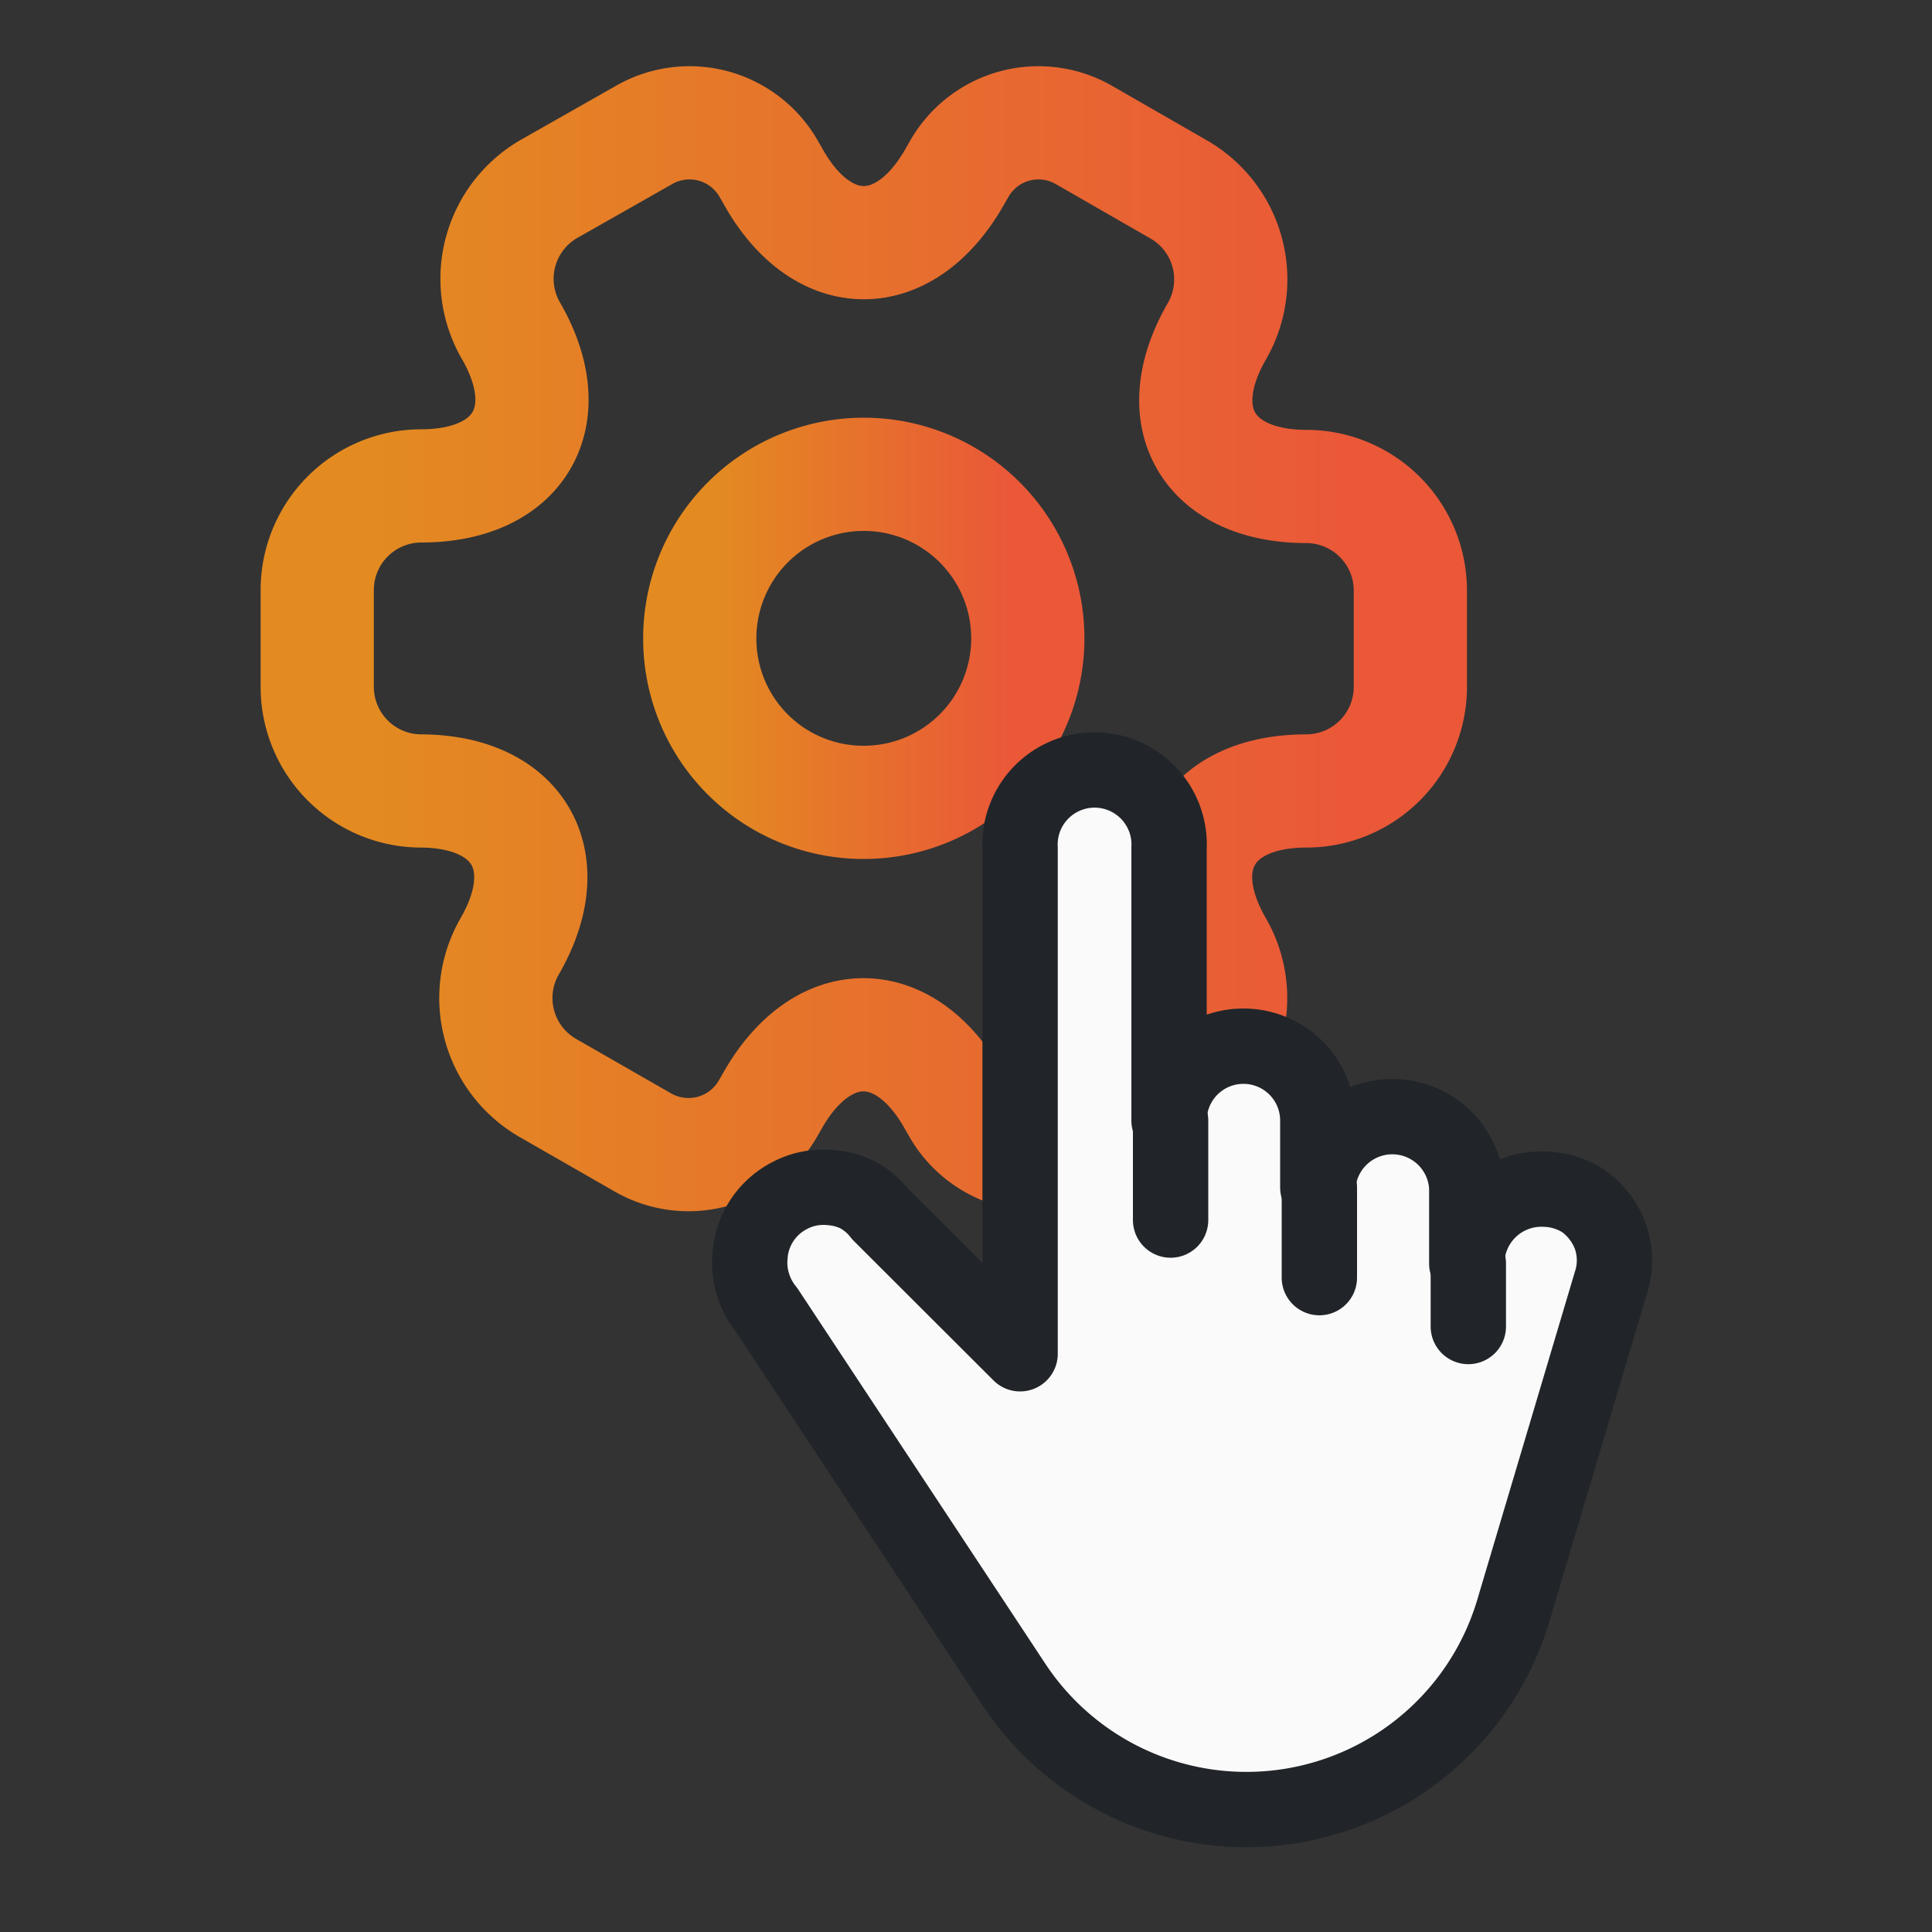 <svg id="Layer_1" data-name="Layer 1" xmlns="http://www.w3.org/2000/svg" xmlns:xlink="http://www.w3.org/1999/xlink" viewBox="0 0 100 100"><rect x="0" y="0" width="100" height="100" fill="#333333" stroke="none"/><defs><style>.cls-1,.cls-2,.cls-4{fill:none;}.cls-1,.cls-2,.cls-3,.cls-4{stroke-linecap:round;stroke-linejoin:round;}.cls-1,.cls-2{stroke-width:5.86px;}.cls-1{stroke:url(#linear-gradient);}.cls-2{stroke:url(#linear-gradient-2);}.cls-3{fill:#fafafa;}.cls-3,.cls-4{stroke:#212529;stroke-width:3.9px;}</style><linearGradient id="linear-gradient" x1="-157.16" y1="121.3" x2="-141.85" y2="121.3" gradientTransform="matrix(1, 0, 0, -1, 194, 154.35)" gradientUnits="userSpaceOnUse"><stop offset="0" stop-color="#e38b21"/><stop offset="1" stop-color="#ea5838"/></linearGradient><linearGradient id="linear-gradient-2" x1="-175.52" y1="121.3" x2="-124.45" y2="121.3" xlink:href="#linear-gradient"/></defs><path class="cls-1" d="M44.71,41.53a8.49,8.49,0,1,0-8.49-8.48A8.47,8.47,0,0,0,44.71,41.53Z"/><path class="cls-2" d="M16.42,35.53v-5a5.39,5.39,0,0,1,5.38-5.38c5.11,0,7.21-3.62,4.63-8.06a5.37,5.37,0,0,1,2-7.32L33.31,7a4.72,4.72,0,0,1,6.45,1.69l.31.54c2.54,4.44,6.73,4.44,9.3,0l.31-.54A4.72,4.72,0,0,1,56.13,7L61,9.8a5.37,5.37,0,0,1,2,7.32c-2.58,4.44-.49,8.06,4.63,8.06A5.39,5.39,0,0,1,73,30.56v5a5.39,5.39,0,0,1-5.38,5.38c-5.12,0-7.21,3.62-4.63,8.06a5.36,5.36,0,0,1-2,7.32l-4.9,2.81a4.74,4.74,0,0,1-6.45-1.7l-.31-.54c-2.54-4.44-6.73-4.44-9.3,0l-.31.54a4.74,4.74,0,0,1-6.45,1.7l-4.9-2.81a5.37,5.37,0,0,1-2-7.32c2.58-4.44.48-8.06-4.63-8.06A5.39,5.39,0,0,1,16.42,35.53Z"/><path class="cls-3" d="M81.92,62.14a3.87,3.87,0,0,0-2-.59,3.86,3.86,0,0,0-4,3.85V61.46a3.86,3.86,0,0,0-7.71,0V58a3.85,3.85,0,0,0-7.7,0V43.91a3.86,3.86,0,1,0-7.71,0V70.07h0l-7.23-7.22a3.71,3.71,0,0,0-1.17-1A3.76,3.76,0,0,0,43,61.47a3.82,3.82,0,0,0-1.5.15,4,4,0,0,0-1.32.72A3.8,3.8,0,0,0,38.82,65a3.79,3.79,0,0,0,.16,1.5,3.93,3.93,0,0,0,.71,1.32L52.46,87.16a14.42,14.42,0,0,0,25.91-3.93l5-16.8a3.76,3.76,0,0,0,0-2.39A3.9,3.9,0,0,0,81.92,62.14Z"/><path class="cls-4" d="M60.59,58v5.15"/><path class="cls-4" d="M68.29,61.46v4.67"/><path class="cls-4" d="M76,65.4v3.26"/></svg>